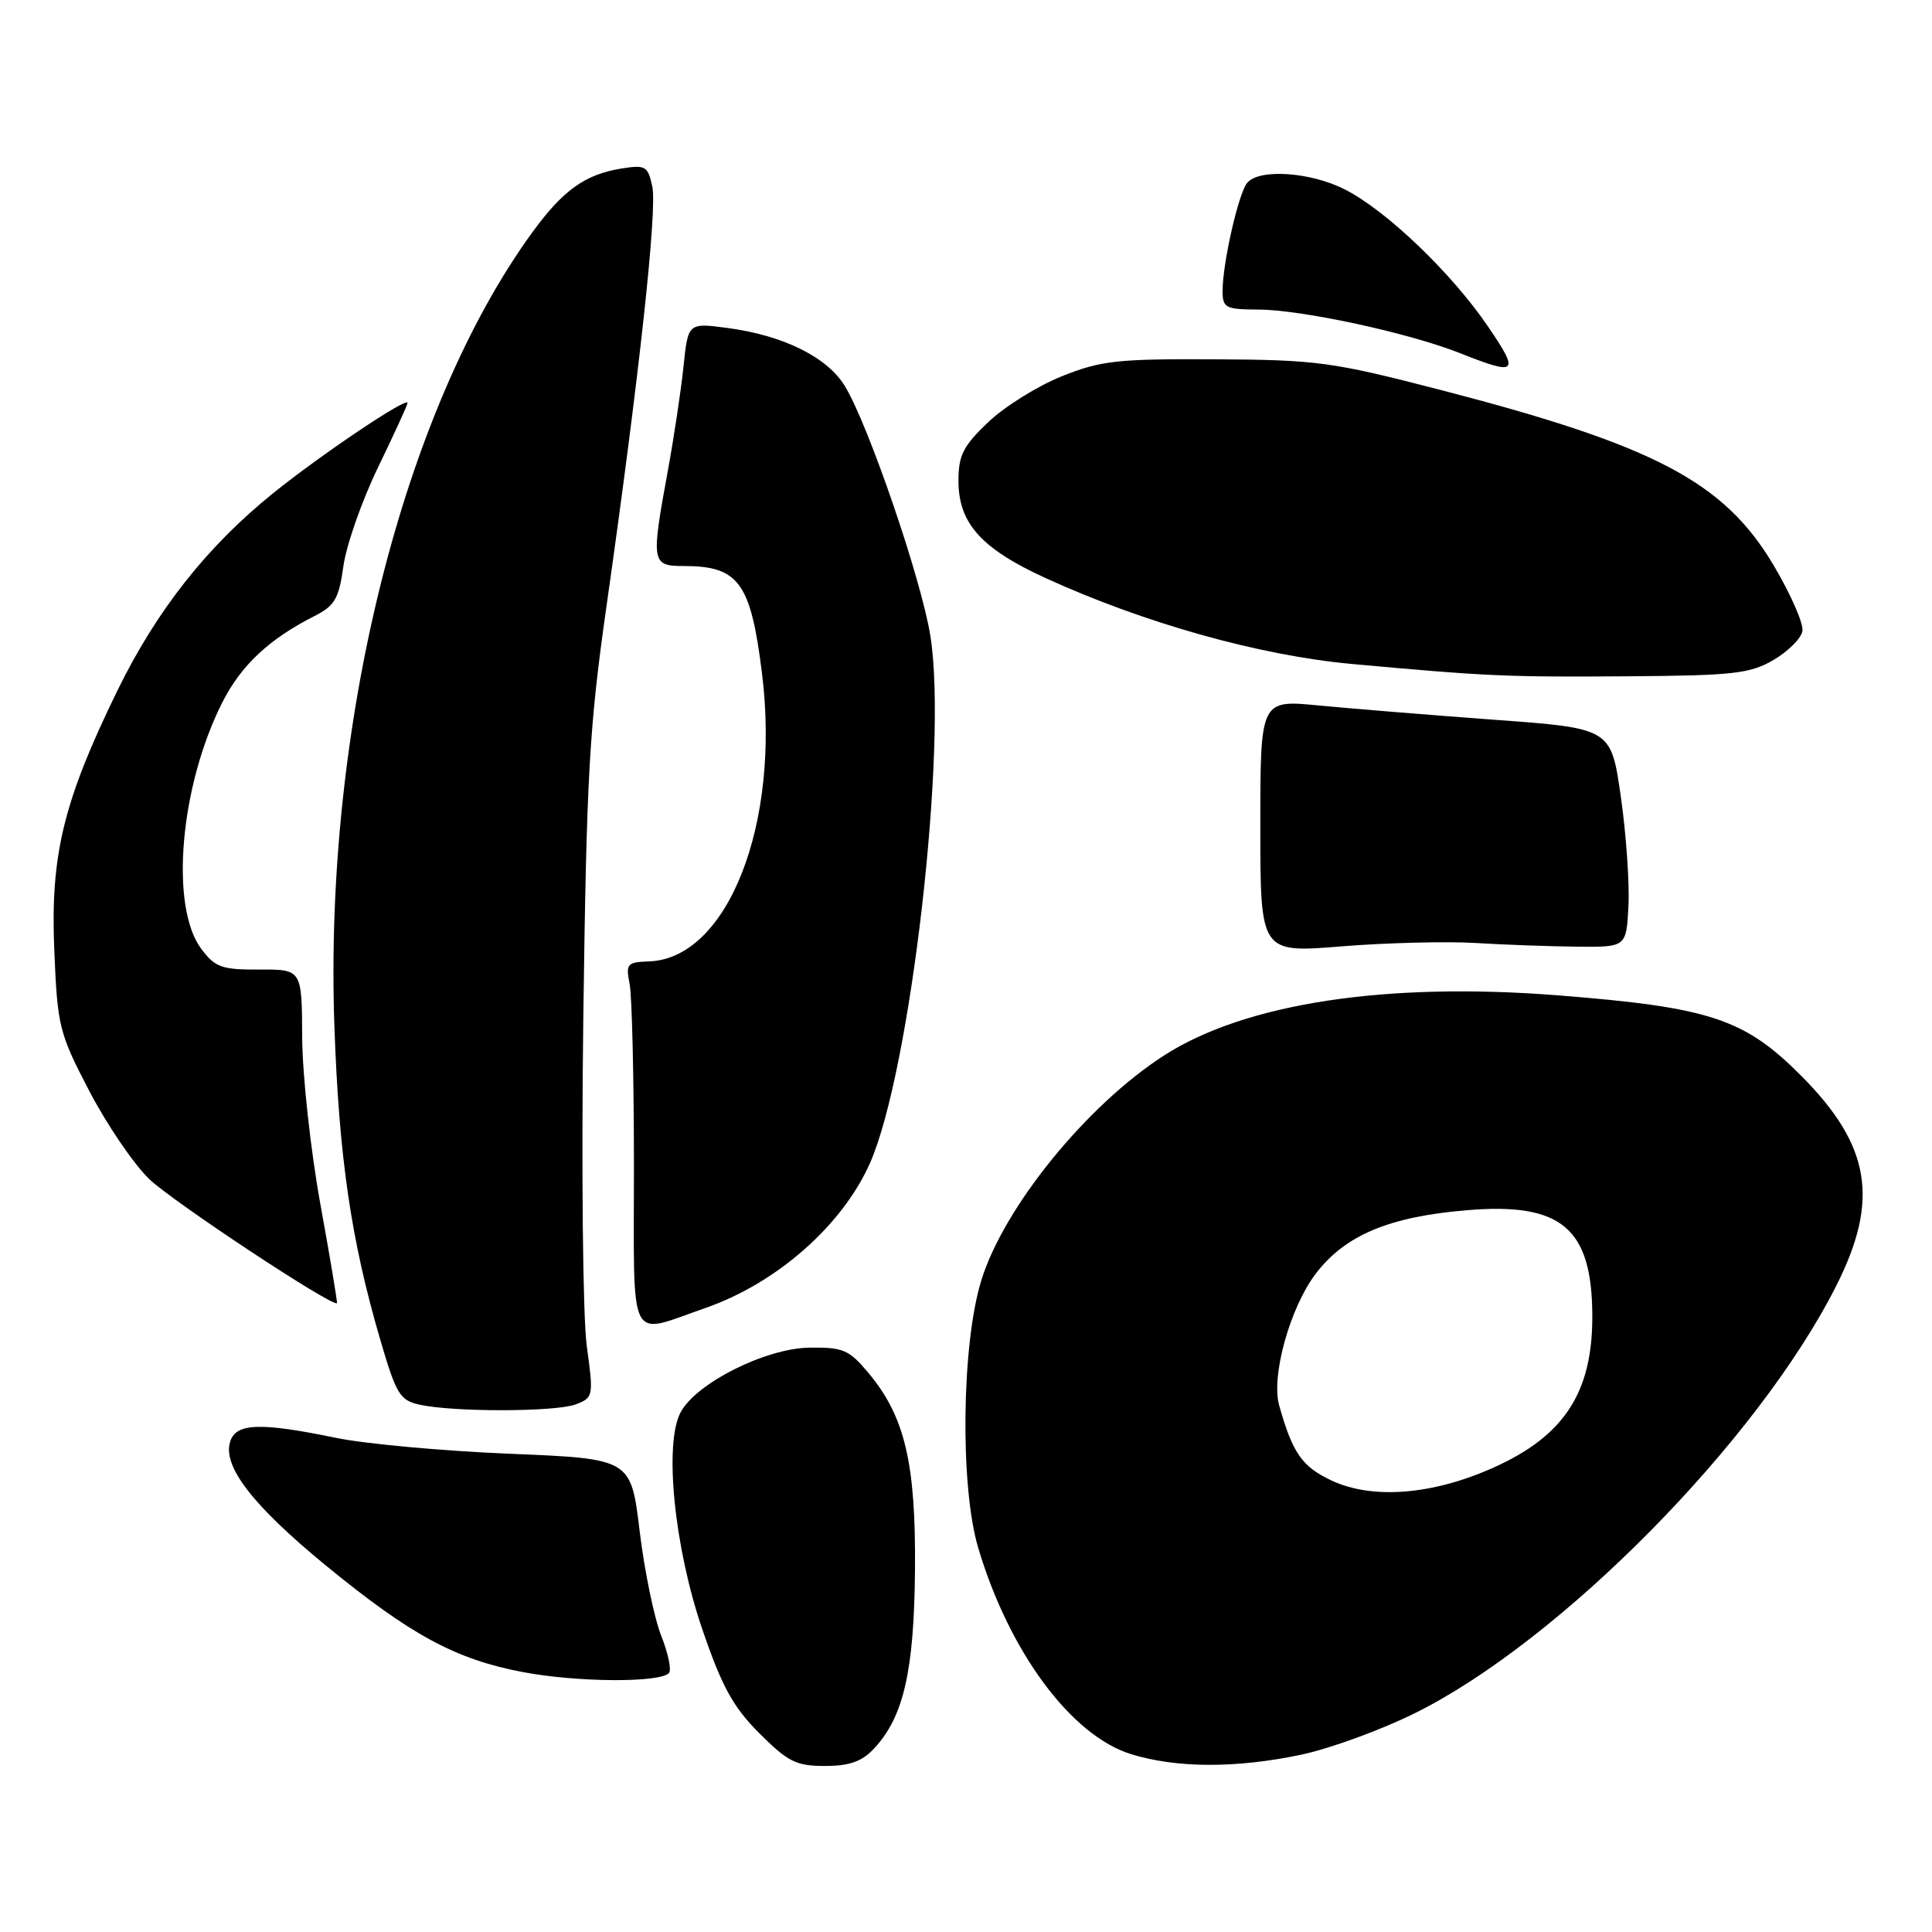 <?xml version="1.0" encoding="UTF-8" standalone="no"?>
<!DOCTYPE svg PUBLIC "-//W3C//DTD SVG 1.1//EN" "http://www.w3.org/Graphics/SVG/1.1/DTD/svg11.dtd" >
<svg xmlns="http://www.w3.org/2000/svg" xmlns:xlink="http://www.w3.org/1999/xlink" version="1.1" viewBox="0 0 256 256">
 <g >
 <path fill="currentColor"
d=" M 115.79 231.72 C 119.73 227.53 121.13 221.42 121.24 208.00 C 121.36 193.87 119.90 187.70 115.09 181.94 C 112.50 178.84 111.72 178.51 107.26 178.57 C 101.47 178.65 92.30 183.24 90.20 187.11 C 87.96 191.21 89.33 205.02 93.07 215.92 C 95.66 223.50 97.15 226.20 100.62 229.67 C 104.40 233.45 105.50 234.00 109.30 234.00 C 112.54 234.00 114.20 233.42 115.79 231.72 Z  M 172.44 232.50 C 176.25 231.69 183.02 229.22 187.47 227.01 C 206.75 217.46 232.89 190.97 243.28 170.44 C 249.09 158.97 247.87 151.74 238.56 142.44 C 231.11 134.98 226.51 133.47 206.46 131.89 C 183.65 130.09 164.99 132.94 154.25 139.85 C 143.99 146.45 133.03 159.94 130.03 169.65 C 127.41 178.12 127.19 196.91 129.61 205.07 C 133.71 218.88 141.94 229.99 149.89 232.44 C 155.92 234.30 163.84 234.32 172.44 232.50 Z  M 88.63 221.70 C 89.01 221.33 88.55 219.10 87.62 216.76 C 86.69 214.42 85.40 208.18 84.76 202.90 C 83.60 193.29 83.60 193.29 67.55 192.63 C 58.72 192.27 48.35 191.32 44.50 190.52 C 34.48 188.45 31.27 188.56 30.50 191.02 C 29.46 194.27 33.47 199.46 43.12 207.39 C 54.44 216.67 60.37 219.88 69.34 221.57 C 76.47 222.92 87.35 222.99 88.63 221.70 Z  M 76.28 186.09 C 78.63 185.19 78.66 185.02 77.75 178.34 C 77.23 174.55 77.03 155.19 77.29 135.00 C 77.72 102.69 78.07 96.41 80.37 80.28 C 84.70 49.84 87.11 27.78 86.43 24.70 C 85.84 21.99 85.53 21.82 82.29 22.34 C 77.51 23.12 74.59 25.22 70.54 30.78 C 53.36 54.40 42.91 96.29 44.31 136.00 C 44.92 153.37 46.51 164.27 50.38 177.50 C 52.50 184.75 52.98 185.56 55.61 186.13 C 60.16 187.13 73.62 187.09 76.28 186.09 Z  M 93.46 173.32 C 102.93 170.03 111.62 162.37 115.28 154.11 C 120.67 141.91 125.61 98.85 123.28 84.26 C 122.09 76.78 115.08 56.30 111.95 51.16 C 109.61 47.31 103.78 44.43 96.34 43.45 C 91.17 42.77 91.17 42.77 90.56 48.63 C 90.22 51.86 89.28 58.10 88.47 62.50 C 86.26 74.54 86.33 75.00 90.57 75.00 C 97.89 75.00 99.47 77.16 100.97 89.23 C 103.44 109.13 96.43 127.02 86.00 127.39 C 83.09 127.49 82.90 127.71 83.43 130.38 C 83.74 131.96 84.00 142.88 84.00 154.64 C 84.00 178.69 83.10 176.92 93.46 173.32 Z  M 42.44 159.50 C 41.15 152.35 40.07 142.44 40.04 137.47 C 40.00 128.45 40.00 128.45 34.38 128.47 C 29.40 128.50 28.51 128.18 26.69 125.76 C 22.47 120.16 23.83 104.19 29.47 93.05 C 31.96 88.14 35.67 84.67 41.65 81.64 C 44.36 80.27 44.90 79.35 45.50 75.03 C 45.88 72.27 47.94 66.37 50.09 61.93 C 52.24 57.49 54.00 53.65 54.00 53.39 C 54.00 52.53 42.50 60.26 36.17 65.37 C 27.41 72.44 20.74 80.90 15.56 91.50 C 8.41 106.14 6.67 113.27 7.19 125.84 C 7.61 136.02 7.82 136.86 11.83 144.56 C 14.14 148.99 17.71 154.24 19.76 156.22 C 22.83 159.19 44.12 173.26 44.65 172.67 C 44.73 172.58 43.74 166.65 42.44 159.50 Z  M 195.50 124.95 C 199.35 125.19 205.43 125.40 209.00 125.44 C 215.50 125.50 215.50 125.50 215.78 120.00 C 215.93 116.97 215.47 110.45 214.76 105.50 C 213.46 96.50 213.46 96.50 197.98 95.37 C 189.47 94.74 179.01 93.89 174.75 93.48 C 167.00 92.72 167.00 92.72 167.00 109.50 C 167.00 126.27 167.00 126.27 177.75 125.40 C 183.66 124.92 191.65 124.72 195.50 124.95 Z  M 235.00 87.45 C 236.92 86.32 238.64 84.61 238.83 83.64 C 239.02 82.68 237.29 78.74 235.00 74.88 C 228.45 63.86 219.30 59.04 191.00 51.70 C 176.51 47.95 174.56 47.68 161.00 47.61 C 148.04 47.54 145.88 47.78 140.69 49.86 C 137.50 51.14 133.11 53.87 130.94 55.94 C 127.63 59.09 127.00 60.33 127.00 63.71 C 127.00 69.31 130.00 72.67 138.44 76.55 C 151.54 82.55 166.86 86.86 179.14 87.98 C 197.14 89.62 199.61 89.73 216.00 89.61 C 229.71 89.51 231.90 89.26 235.00 87.45 Z  M 197.16 43.25 C 192.34 36.17 183.73 27.92 178.22 25.11 C 173.63 22.77 166.79 22.32 165.24 24.25 C 164.09 25.68 162.00 34.90 162.00 38.55 C 162.00 40.80 162.38 41.00 166.75 41.02 C 172.54 41.05 186.70 44.11 193.50 46.81 C 201.06 49.81 201.40 49.48 197.16 43.25 Z  M 176.42 196.17 C 172.52 194.33 171.28 192.55 169.50 186.24 C 168.40 182.35 170.93 173.25 174.36 168.75 C 178.24 163.67 184.06 161.22 194.36 160.36 C 206.95 159.30 210.99 162.74 210.99 174.50 C 210.99 184.54 207.24 190.27 197.93 194.45 C 189.83 198.09 181.86 198.72 176.42 196.17 Z "/>
</g>
</svg>
